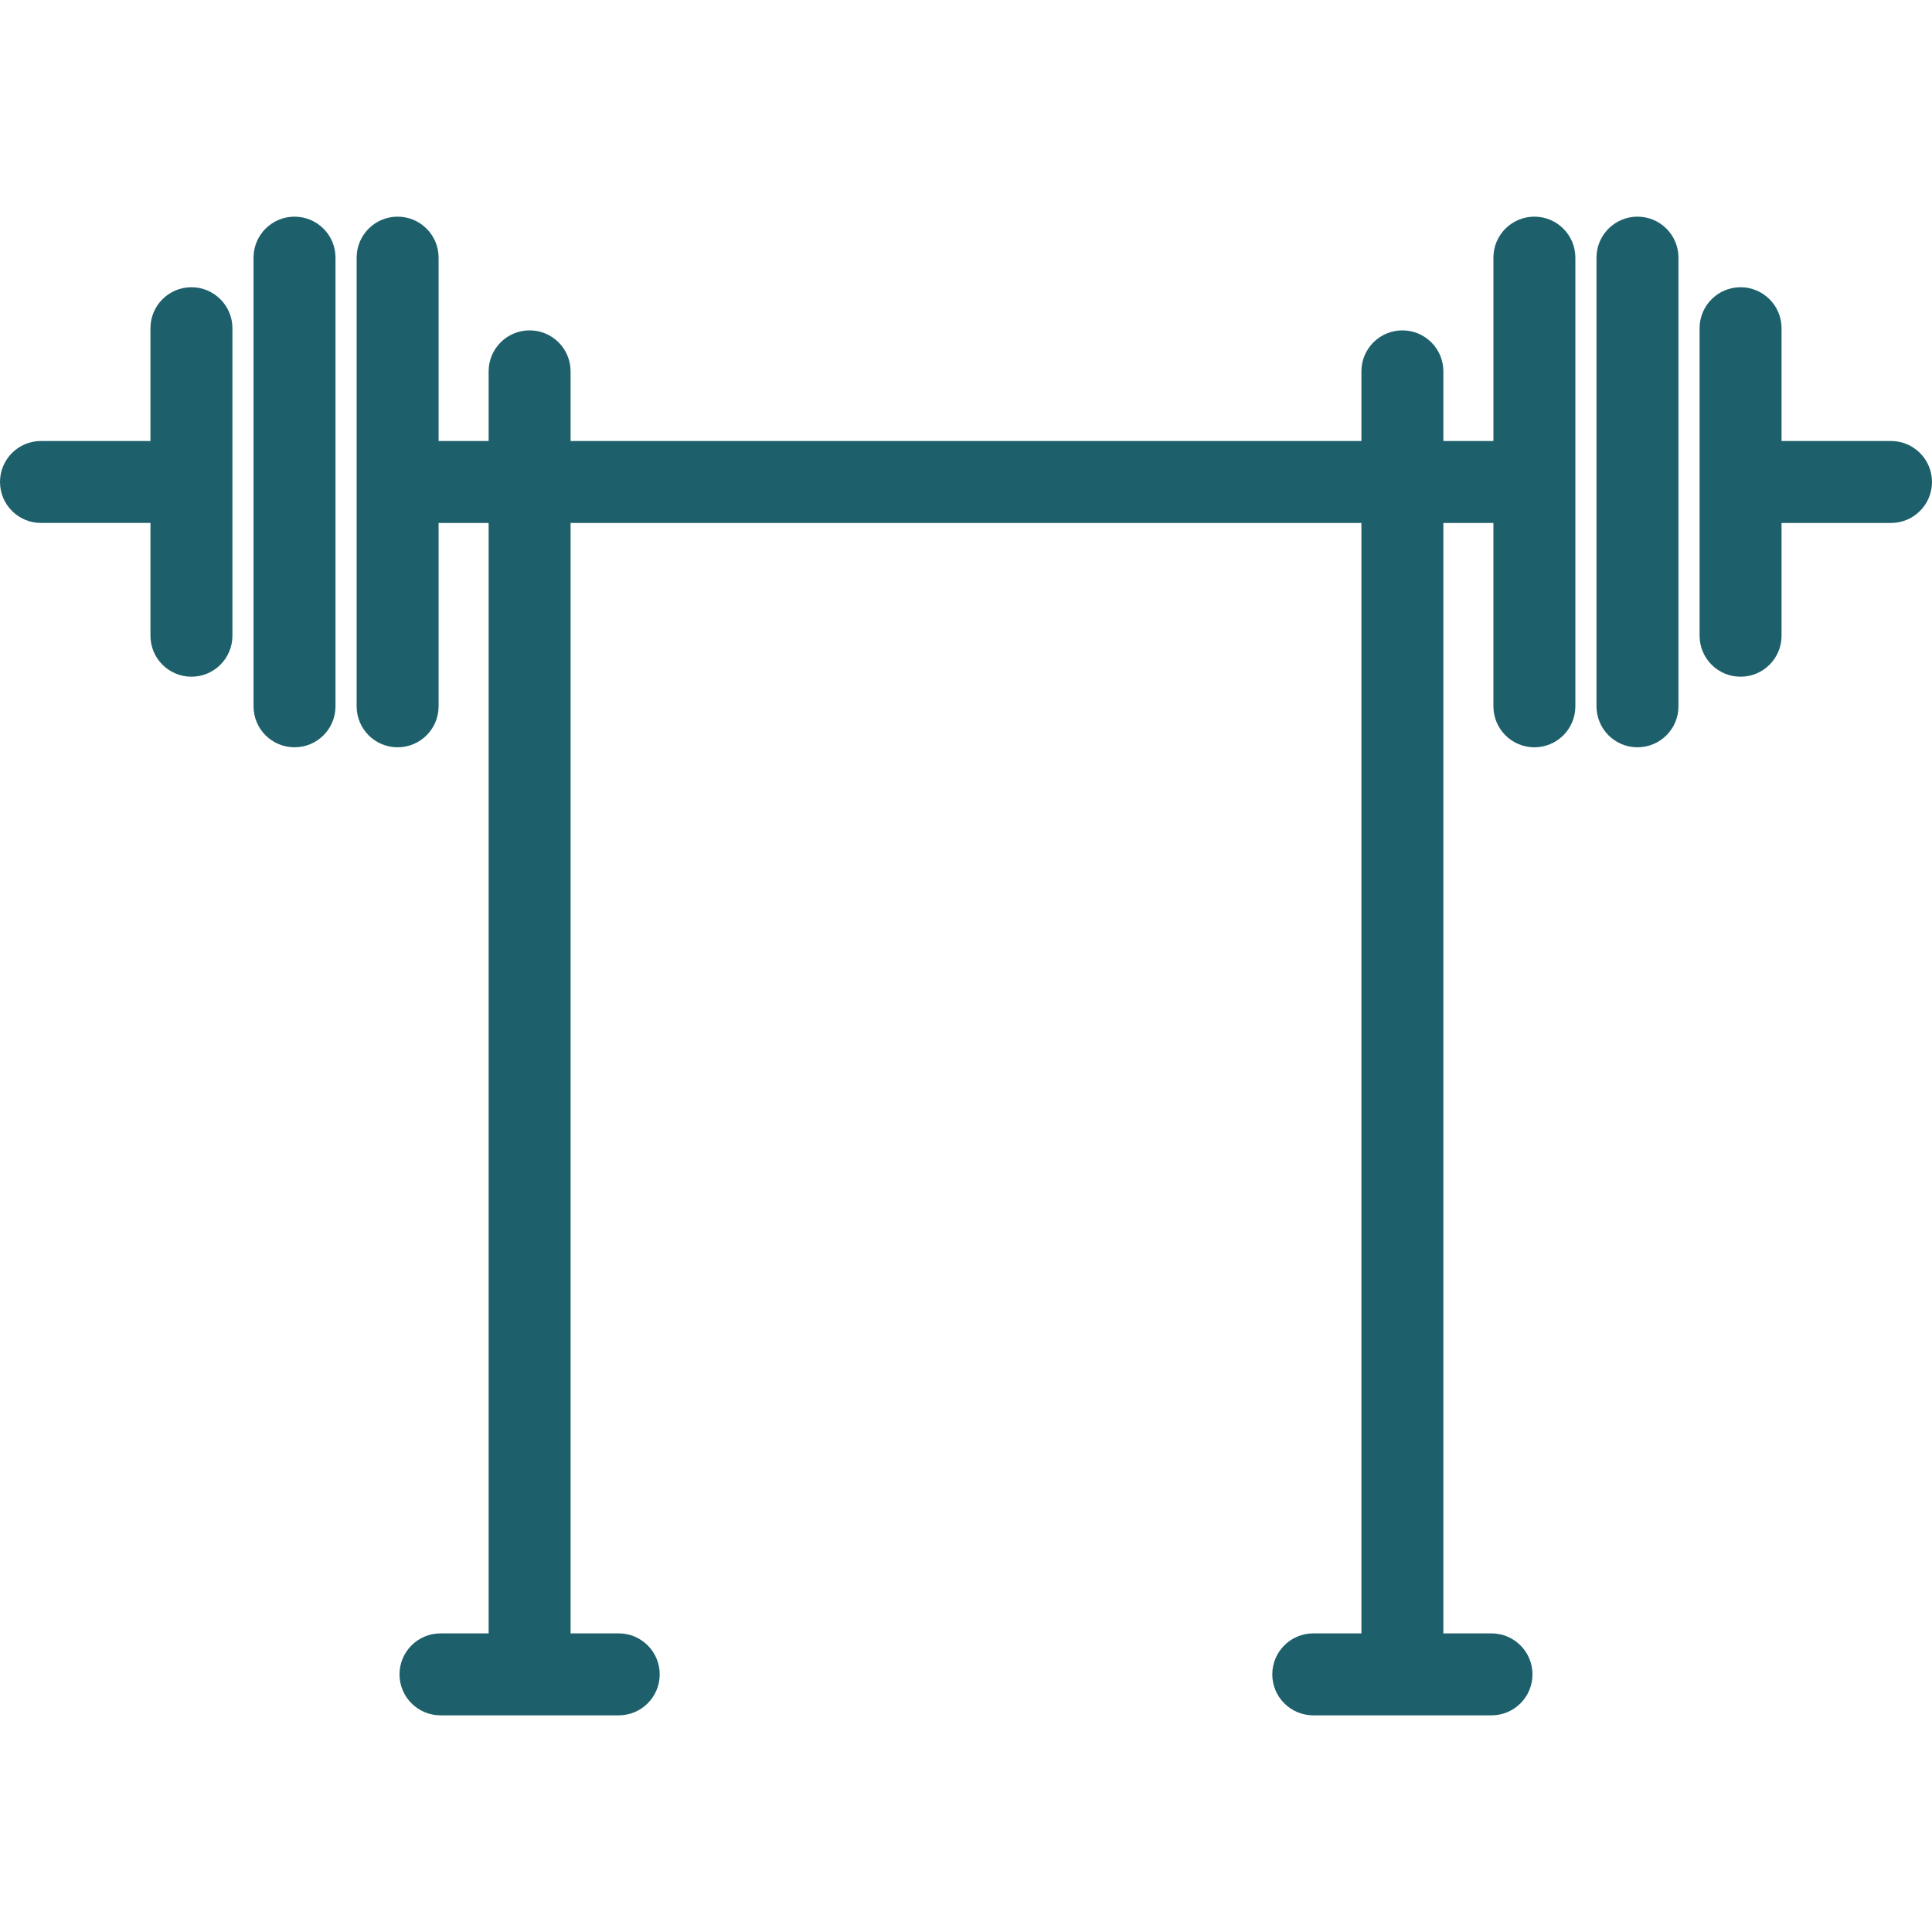 <?xml version="1.0" encoding="iso-8859-1"?>
<!-- Generator: Adobe Illustrator 18.0.0, SVG Export Plug-In . SVG Version: 6.00 Build 0)  -->
<!DOCTYPE svg PUBLIC "-//W3C//DTD SVG 1.1//EN" "http://www.w3.org/Graphics/SVG/1.1/DTD/svg11.dtd">
<svg xmlns="http://www.w3.org/2000/svg" xmlns:xlink="http://www.w3.org/1999/xlink" version="1.1" id="Capa_1" x="0px" y="0px" viewBox="0 0 471.478 471.478" style="enable-background:new 0 0 471.478 471.478;" xml:space="preserve" width="512px" height="512px">
<g>
	<path d="M71.874,52.873c-5.522,0-10,4.477-10,10v109.495c0,5.523,4.478,10,10,10s10-4.477,10-10V62.873   C81.874,57.35,77.396,52.873,71.874,52.873z" fill="#1d606b"/>
	<path d="M46.717,70.096c-5.522,0-10,4.477-10,10v27.523H10c-5.522,0-10,4.477-10,10s4.478,10,10,10h26.717v27.523   c0,5.523,4.478,10,10,10s10-4.477,10-10V80.096C56.717,74.573,52.239,70.096,46.717,70.096z" fill="#1d606b"/>
	<path d="M399.604,52.873c-5.522,0-10,4.477-10,10v109.495c0,5.523,4.478,10,10,10s10-4.477,10-10V62.873   C409.604,57.35,405.126,52.873,399.604,52.873z" fill="#1d606b"/>
	<path d="M374.446,52.873c-5.522,0-10,4.477-10,10v44.747h-12.213V90.621c0-5.523-4.478-10-10-10s-10,4.477-10,10v16.999H139.244   V90.621c0-5.523-4.478-10-10-10s-10,4.477-10,10v16.999h-12.212V62.873c0-5.523-4.478-10-10-10s-10,4.477-10,10v109.495   c0,5.523,4.478,10,10,10s10-4.477,10-10V127.62h12.212v270.985h-11.749c-5.522,0-10,4.477-10,10s4.478,10,10,10h43.498   c5.522,0,10-4.477,10-10s-4.478-10-10-10h-11.749V127.62h192.989v270.985h-11.749c-5.522,0-10,4.477-10,10s4.478,10,10,10h43.498   c5.522,0,10-4.477,10-10s-4.478-10-10-10h-11.749V127.62h12.213v44.748c0,5.523,4.478,10,10,10s10-4.477,10-10V62.873   C384.446,57.35,379.969,52.873,374.446,52.873z" fill="#1d606b"/>
	<path d="M461.478,107.62h-26.717V80.096c0-5.523-4.478-10-10-10s-10,4.477-10,10v75.047c0,5.523,4.478,10,10,10s10-4.477,10-10   V127.62h26.717c5.522,0,10-4.477,10-10S467,107.62,461.478,107.62z" fill="#1d606b"/>
</g>
<g>
</g>
<g>
</g>
<g>
</g>
<g>
</g>
<g>
</g>
<g>
</g>
<g>
</g>
<g>
</g>
<g>
</g>
<g>
</g>
<g>
</g>
<g>
</g>
<g>
</g>
<g>
</g>
<g>
</g>
</svg>
